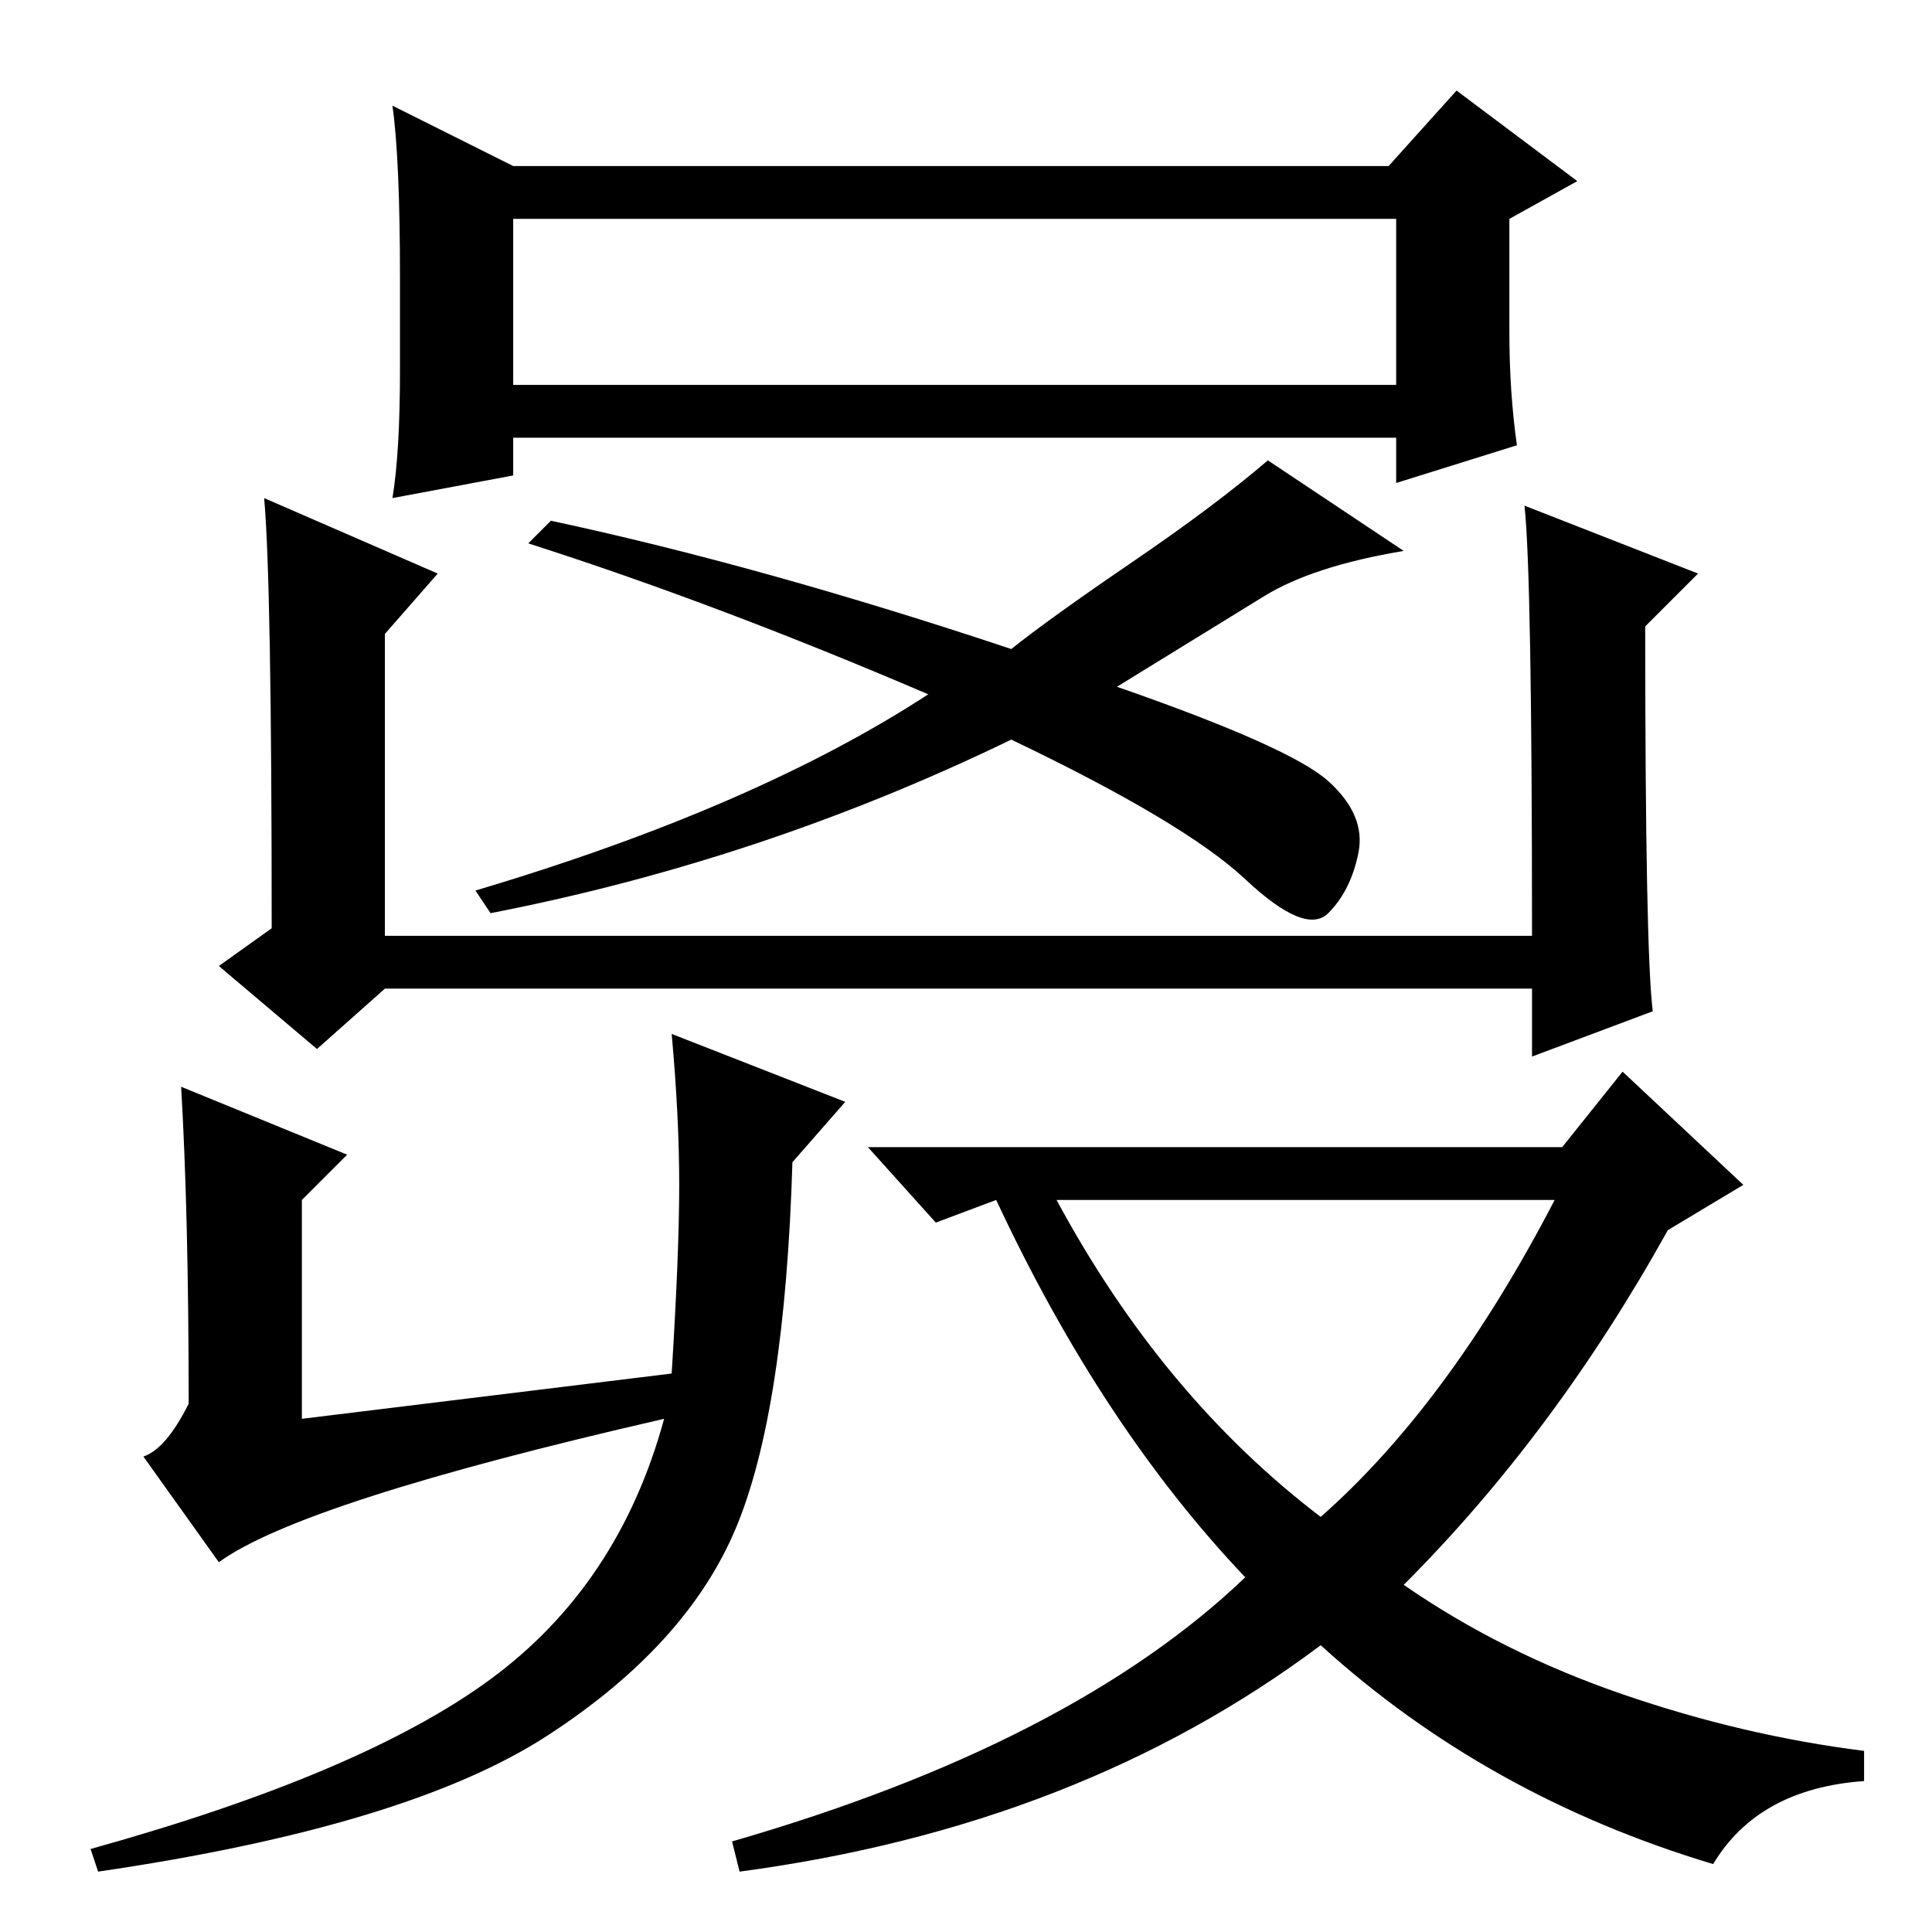 <?xml version="1.0" standalone="no"?>
<!DOCTYPE svg PUBLIC "-//W3C//DTD SVG 1.1//EN" "http://www.w3.org/Graphics/SVG/1.1/DTD/svg11.dtd" >
<svg xmlns="http://www.w3.org/2000/svg" xmlns:xlink="http://www.w3.org/1999/xlink" version="1.1" viewBox="0 -36 256 256">
  <g transform="matrix(1 0 0 -1 0 220)">
   <path fill="currentColor"
d="M68 234h116l9 10l16 -12l-9 -5v-15q0 -8 1 -15l-16 -5v6h-117v-5l-16 -3q1 6 1 17v12q0 16 -1 23zM68 227v-22h117v22h-117zM219 122l-16 -6v9h-152l-9 -8l-13 11l7 5q0 46 -1 57l23 -10l-7 -8v-40h152q0 48 -1 57l23 -9l-7 -7q0 -43 1 -51zM73 187q28 -6 61 -17
q5 4 16 11.5t18 13.5l18 -12q-12 -2 -18.5 -6l-19.5 -12q23 -8 28 -12.5t4 -9.5t-4 -8t-11 4.5t-31 18.5q-33 -16 -69 -23l-2 3q37 11 60 26q-28 12 -53 20zM175 55q17 15 31 42h-66q14 -26 35 -42zM207 104l8 10l16 -15l-10 -6q-15 -27 -35 -47q13 -9 29 -14.5t32 -7.5v-4
q-14 -1 -20 -11q-30 9 -52 29q-32 -24 -77 -30l-1 4q45 13 68 35q-19 20 -33 50l-8 -3l-9 10h92zM97.5 53.5q-6.5 -15.5 -25 -27.5t-59.5 -18l-1 3q36 10 53 22.5t23 34.5q-48 -11 -59 -19l-10 14q3 1 6 7q0 25 -1 42l22 -9l-6 -6v-29l49 6q1 16 1 25t-1 20l23 -9l-7 -8
q-1 -33 -7.5 -48.5z" />
  </g>

</svg>
